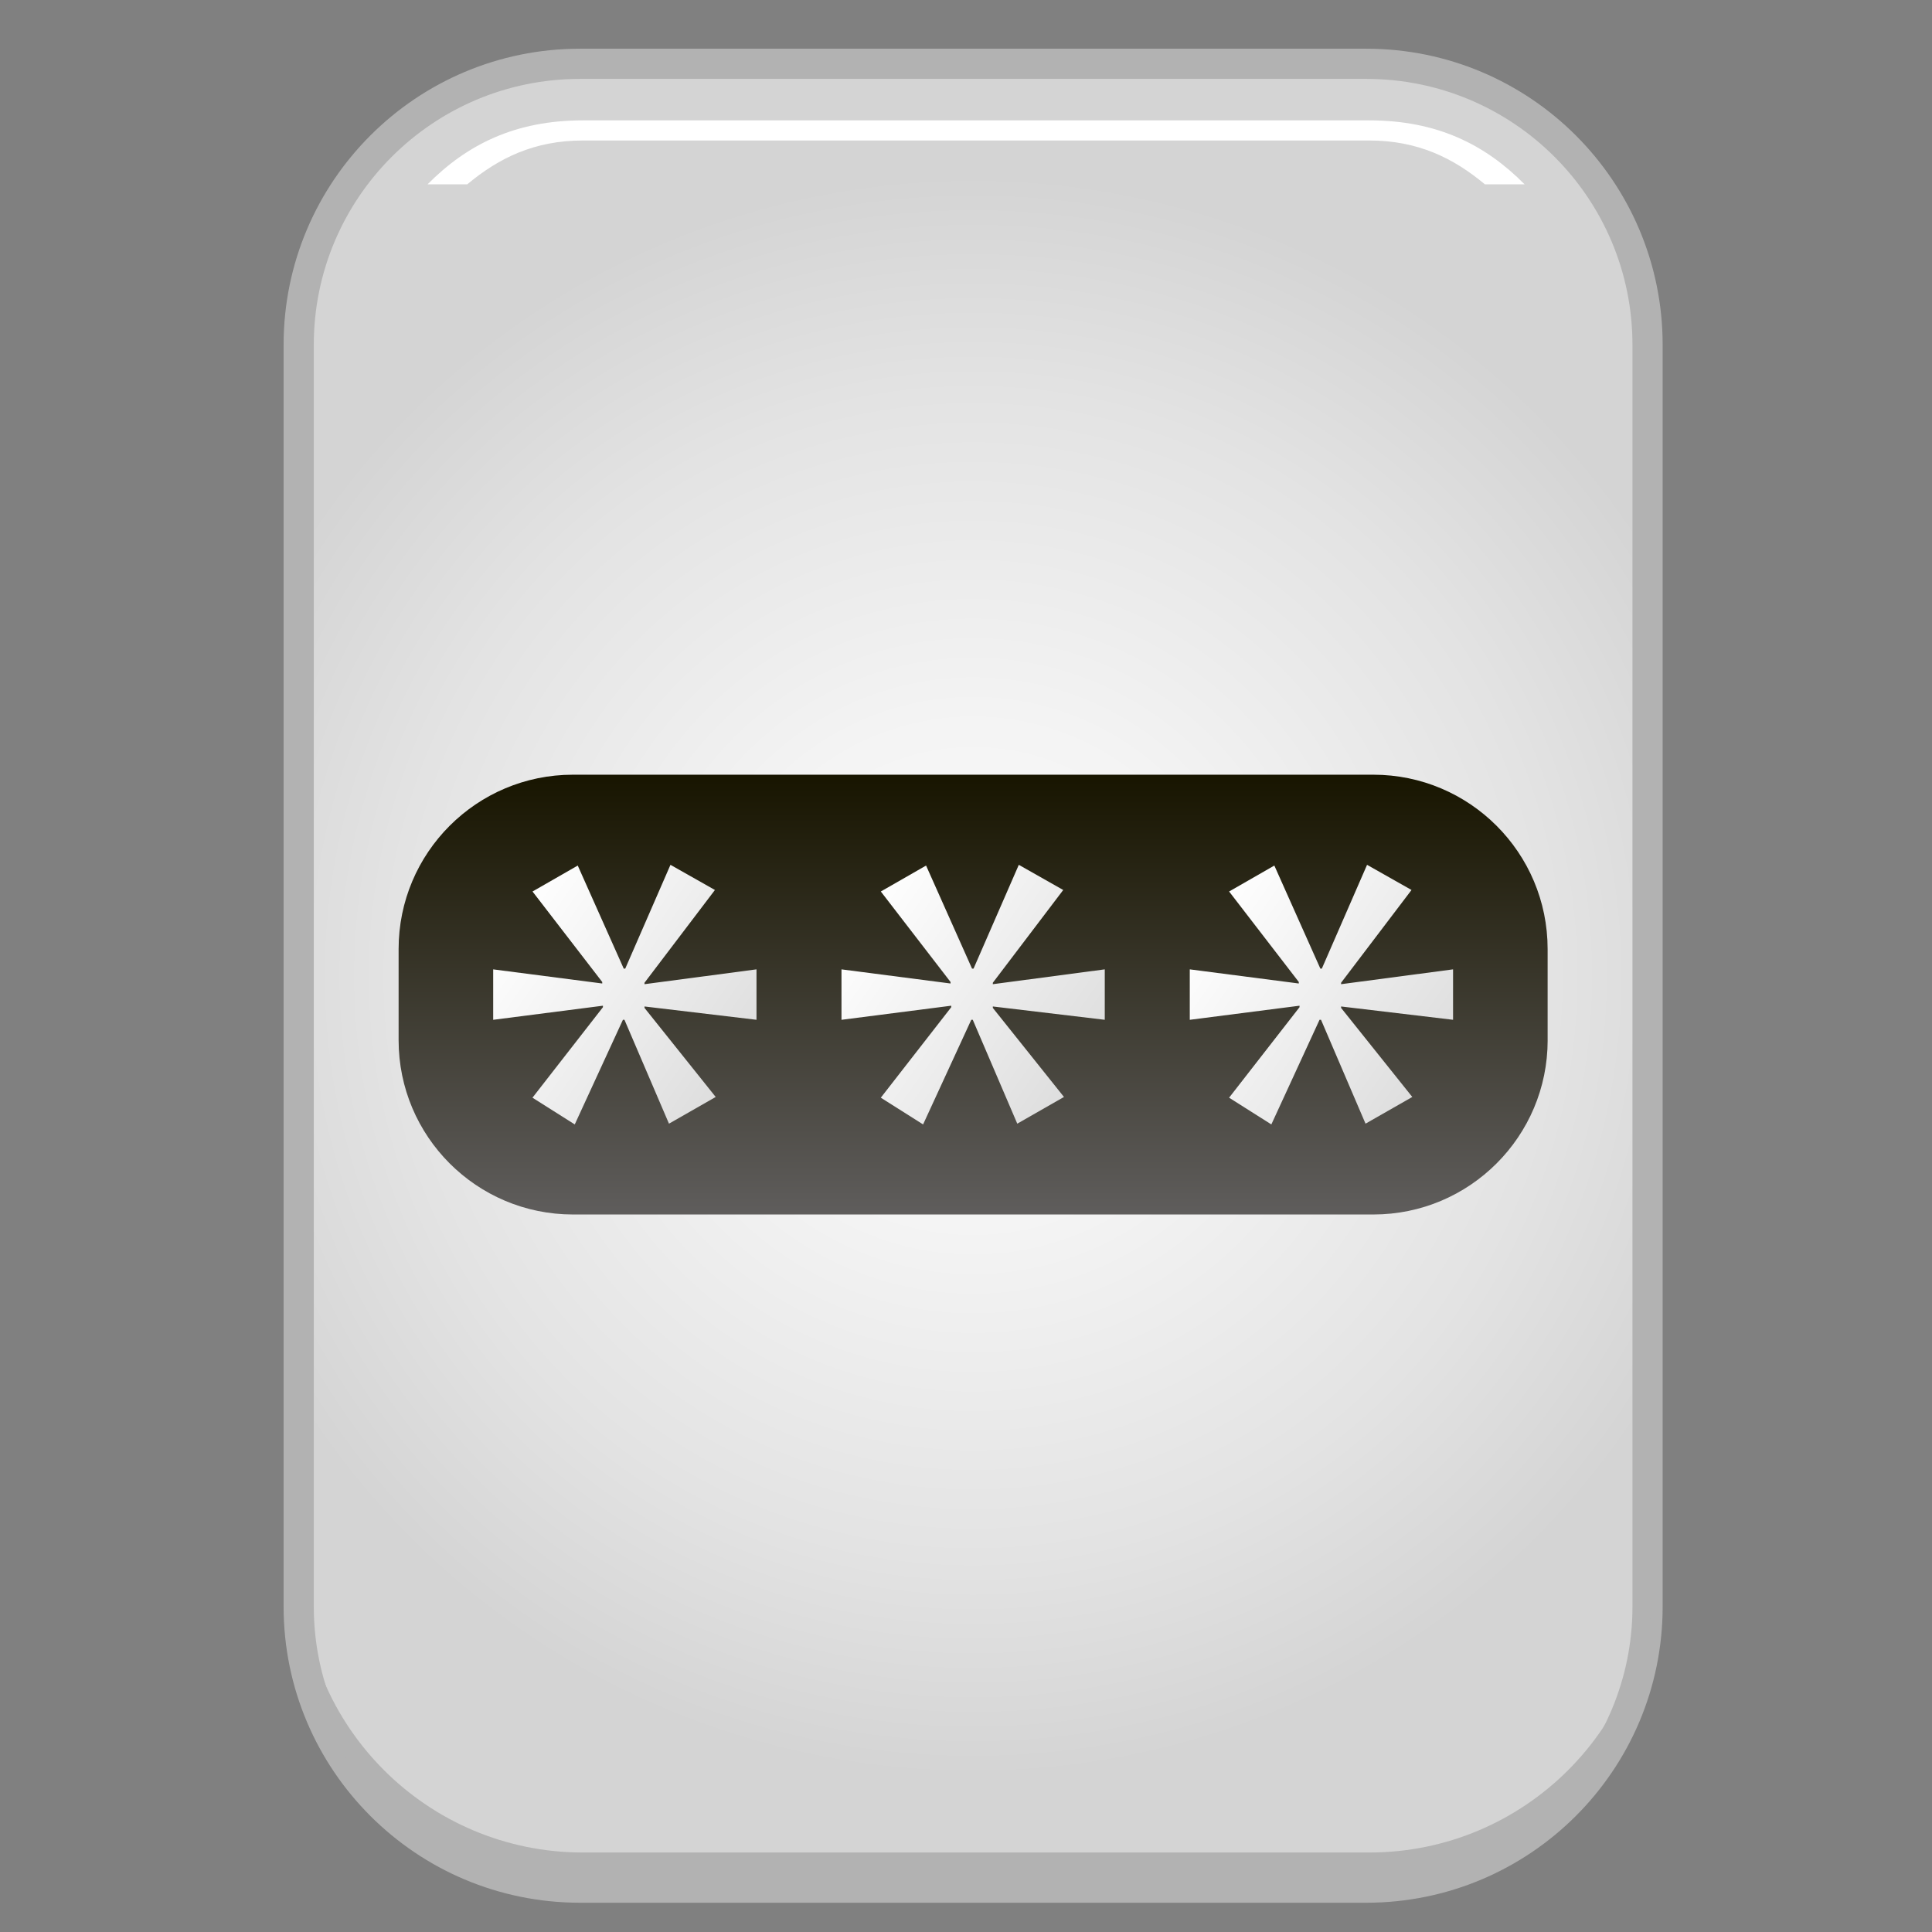 <?xml version="1.0" encoding="utf-8"?>
<!-- Generator: Adobe Illustrator 13.0.0, SVG Export Plug-In . SVG Version: 6.00 Build 14948)  -->
<!DOCTYPE svg PUBLIC "-//W3C//DTD SVG 1.1//EN" "http://www.w3.org/Graphics/SVG/1.1/DTD/svg11.dtd">
<svg version="1.1" id="Layer_1" xmlns="http://www.w3.org/2000/svg" xmlns:xlink="http://www.w3.org/1999/xlink" x="0px" y="0px"
	 width="128px" height="128px" viewBox="0 0 128 128" enable-background="new 0 0 128 128" xml:space="preserve">
<rect x="0" y="0" width="128" height="128" fill="#808080" stroke="none"/>
<g>
	<g>
		
			<radialGradient id="SVGID_1_" cx="64.472" cy="64.644" r="53.136" gradientTransform="matrix(1 0 0 1 0 -9.765625e-004)" gradientUnits="userSpaceOnUse">
			<stop  offset="0" style="stop-color:#FAFAFA"/>
			<stop  offset="0.311" style="stop-color:#F4F4F4"/>
			<stop  offset="0.726" style="stop-color:#E3E3E3"/>
			<stop  offset="1" style="stop-color:#D4D4D4"/>
		</radialGradient>
		<path fill="url(#SVGID_1_)" stroke="#B2B2B2" stroke-width="2" d="M109.155,22.85v83.586c0,10.285-8.344,18.625-18.637,18.625
			H38.426c-10.295,0-18.637-8.34-18.637-18.625V22.85c0-10.285,8.342-18.623,18.637-18.623h52.093
			C100.812,4.227,109.155,12.564,109.155,22.85L109.155,22.85z"/>
		<path fill="#B2B2B2" d="M90.714,122.734H38.62c-10.295,0-18.637-8.34-18.637-18.625v2.326c0,10.285,8.342,18.625,18.637,18.625
			h52.094c10.293,0,18.637-8.34,18.637-18.625v-2.326C109.351,114.395,101.007,122.734,90.714,122.734z"/>
		<path fill="#FFFFFF" d="M30.955,12.213c2.079-1.734,4.432-2.905,7.665-2.905h52.094c3.234,0,5.586,1.171,7.666,2.905h2.629
			c-2.621-2.646-5.805-4.238-10.295-4.238H38.62c-4.489,0-7.673,1.593-10.294,4.238H30.955z"/>
	</g>
	<g>
		
			<linearGradient id="SVGID_2_" gradientUnits="userSpaceOnUse" x1="-182.254" y1="-669.232" x2="-182.254" y2="-640.096" gradientTransform="matrix(1 0 0 -1 246.727 -588.769)">
			<stop  offset="0" style="stop-color:#5F5D5C"/>
			<stop  offset="1" style="stop-color:#181500"/>
		</linearGradient>
		<path fill="url(#SVGID_2_)" d="M102.536,68.914c0,6.379-5.172,11.549-11.551,11.549H37.96c-6.379,0-11.551-5.17-11.551-11.549
			v-6.038c0-6.379,5.172-11.55,11.551-11.55h53.023c6.379,0,11.551,5.171,11.551,11.55v6.038H102.536z"/>
		<g>
			<g>
				
					<linearGradient id="SVGID_3_" gradientUnits="userSpaceOnUse" x1="-198.105" y1="-659.725" x2="-212.645" y2="-649.544" gradientTransform="matrix(1 0 0 -1 246.727 -588.769)">
					<stop  offset="0" style="stop-color:#DEDEDE"/>
					<stop  offset="1" style="stop-color:#FEFEFE"/>
				</linearGradient>
				<path fill="url(#SVGID_3_)" d="M47.366,58.964L42.7,65.109v0.096l7.42-0.983v3.342l-7.42-0.883v0.096l4.717,5.9l-3.096,1.769
					l-2.949-6.882h-0.102l-3.191,6.932l-2.801-1.771l4.668-5.995v-0.099l-7.271,0.934v-3.342l7.225,0.936V65.06l-4.619-5.996
					l2.996-1.719l3.047,6.828h0.1l2.996-6.876L47.366,58.964z"/>
			</g>
			<g>
				
					<linearGradient id="SVGID_4_" gradientUnits="userSpaceOnUse" x1="-175.029" y1="-659.724" x2="-189.568" y2="-649.544" gradientTransform="matrix(1 0 0 -1 246.727 -588.769)">
					<stop  offset="0" style="stop-color:#DEDEDE"/>
					<stop  offset="1" style="stop-color:#FEFEFE"/>
				</linearGradient>
				<path fill="url(#SVGID_4_)" d="M70.442,58.964l-4.664,6.145v0.096l7.416-0.983v3.342l-7.416-0.883v0.096l4.713,5.9l-3.094,1.769
					l-2.949-6.882h-0.098l-3.193,6.932l-2.801-1.771l4.666-5.995v-0.099l-7.271,0.934v-3.342l7.225,0.936V65.06l-4.619-5.996
					l2.998-1.719l3.045,6.828h0.1l2.998-6.876L70.442,58.964z"/>
			</g>
			<g>
				
					<linearGradient id="SVGID_5_" gradientUnits="userSpaceOnUse" x1="-151.954" y1="-659.726" x2="-166.494" y2="-649.545" gradientTransform="matrix(1 0 0 -1 246.727 -588.769)">
					<stop  offset="0" style="stop-color:#DEDEDE"/>
					<stop  offset="1" style="stop-color:#FEFEFE"/>
				</linearGradient>
				<path fill="url(#SVGID_5_)" d="M93.517,58.964l-4.666,6.145v0.096l7.418-0.983v3.342l-7.418-0.883v0.096l4.717,5.9l-3.098,1.769
					l-2.949-6.882h-0.098l-3.193,6.932l-2.799-1.771l4.666-5.995v-0.099l-7.271,0.934v-3.342l7.223,0.936V65.06l-4.617-5.996
					l2.996-1.719l3.049,6.828h0.098l2.996-6.876L93.517,58.964z"/>
			</g>
		</g>
	</g>
</g>
</svg>
